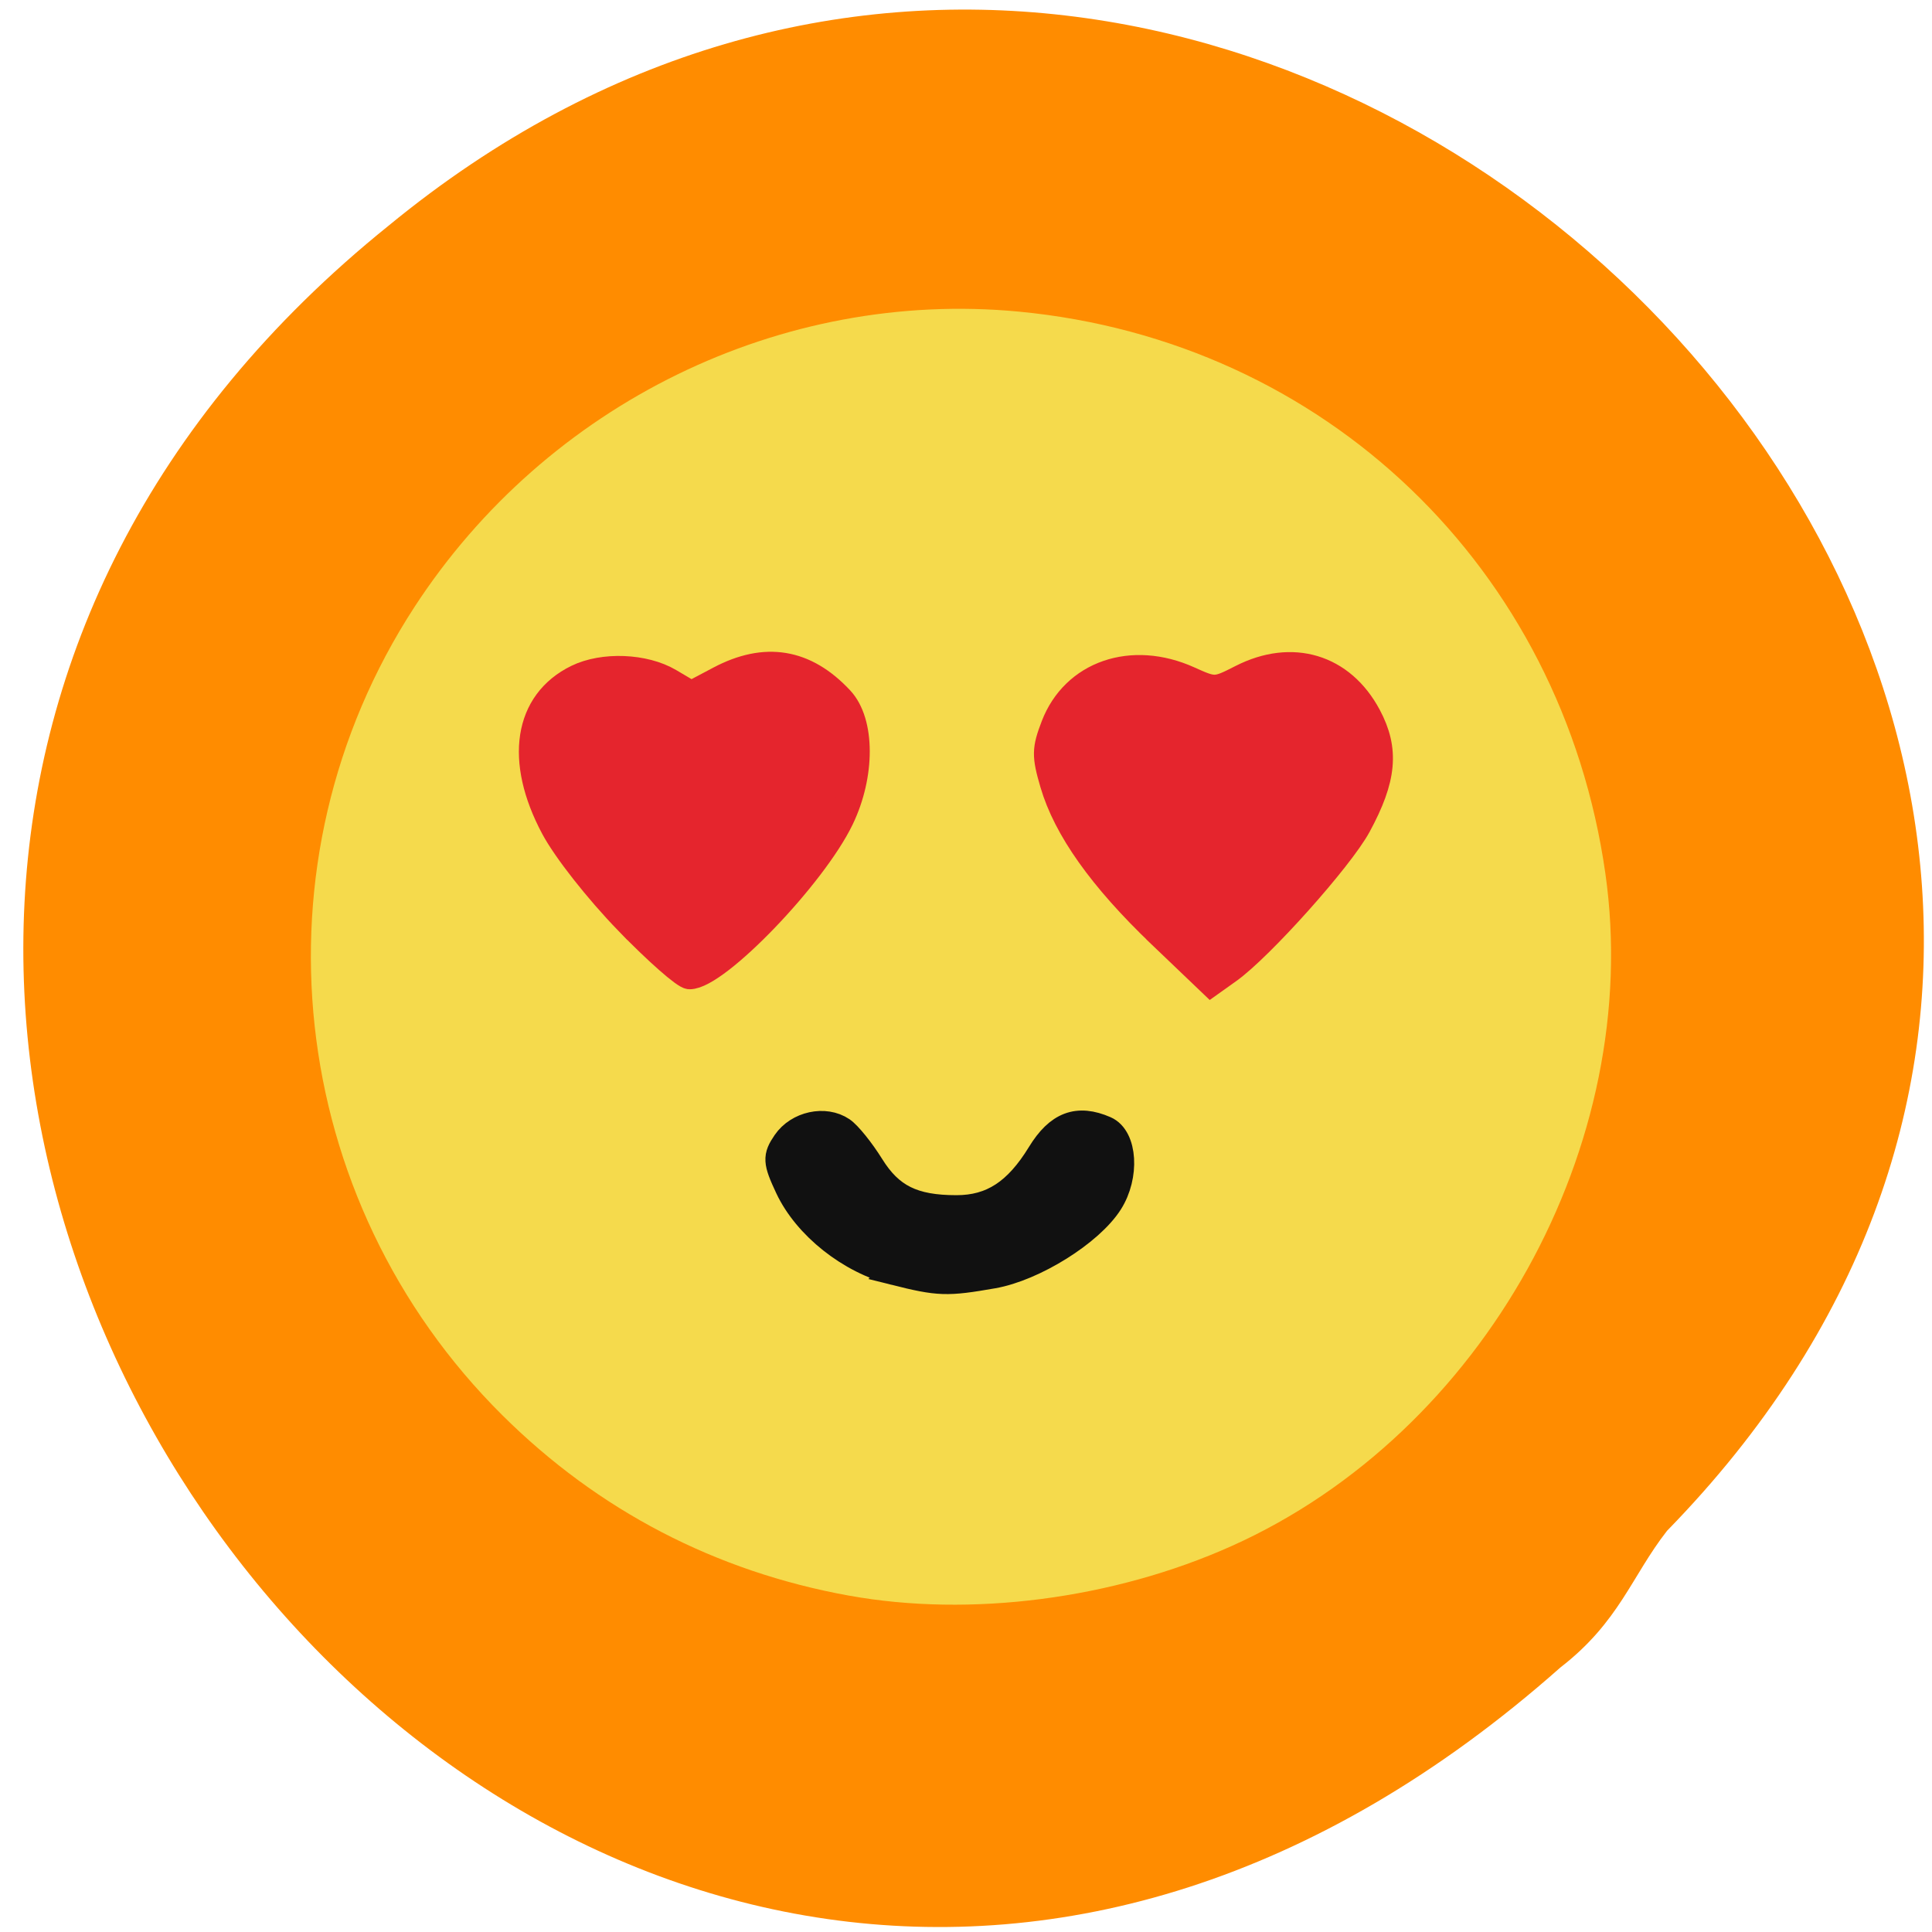 <svg xmlns="http://www.w3.org/2000/svg" viewBox="0 0 256 256"><defs><clipPath><path d="m -24 13 c 0 1.105 -0.672 2 -1.5 2 -0.828 0 -1.5 -0.895 -1.5 -2 0 -1.105 0.672 -2 1.5 -2 0.828 0 1.5 0.895 1.5 2 z" transform="matrix(15.333 0 0 11.5 415 -125.5)"/></clipPath></defs><path d="m 220.9 202.83 c 104.5 -107.11 -54.57 -267.28 -169.38 -172.95 -128.56 103.5 25.16 306.32 155.24 191.07 c 7.81 -6.04 9.42 -12.08 14.13 -18.11" fill="#ff8c00"/><g transform="matrix(0.786 0 0 0.787 21.557 31.28)"><path d="m 115.66 228.9 c -22.479 -4.07 -42.21 -14.324 -58.36 -30.33 -36.665 -36.33 -42.863 -93.15 -14.847 -136.13 22.322 -34.24 61.843 -53.53 101.89 -49.718 c 51.575 4.907 91.55 43.17 98.87 94.62 6.487 45.621 -20.522 94.17 -62.979 113.2 -19.955 8.945 -44.07 12.07 -64.56 8.357 z" fill="#f5da4c"/><g fill="#e5252d" stroke="#e5252d" stroke-width="3.379" transform="matrix(1.272 0 0 1.271 -26.346 -37.596)"><path d="m 82.3 120.42 c -4.01 -4.134 -8.217 -9.485 -9.804 -12.458 -4.768 -8.93 -3.564 -16.658 3.104 -19.922 3.484 -1.706 8.96 -1.489 12.308 0.486 l 2.851 1.682 l 3.714 -1.964 c 6.119 -3.236 11.424 -2.356 16.12 2.672 2.833 3.034 2.854 10.03 0.048 15.863 -3.652 7.589 -16.447 20.888 -20.1 20.888 -0.67 0 -4.378 -3.261 -8.24 -7.247 z"/><path d="m 152.87 122.12 c -7.763 -7.417 -12.448 -14.01 -14.202 -19.997 -1.089 -3.714 -1.075 -4.556 0.128 -7.685 2.672 -6.949 10.369 -9.6 17.947 -6.183 3.39 1.529 3.503 1.525 6.907 -0.211 6.747 -3.442 13.388 -1.442 16.869 5.081 2.405 4.506 2.053 8.333 -1.342 14.583 -2.367 4.359 -12.925 16.16 -17.14 19.17 l -2.403 1.711 l -6.765 -6.463 z"/></g><path d="m 123.4 174.37 c -7.54 -1.885 -14.862 -7.686 -17.916 -14.191 -2.044 -4.355 -2.09 -5.149 -0.44 -7.549 2.076 -3.02 6.59 -4 9.467 -2.058 1.053 0.711 3.236 3.415 4.852 6.01 3.279 5.264 7.117 7.169 14.447 7.169 5.979 0 10.207 -2.748 14.158 -9.202 3.01 -4.911 6.271 -6.142 10.92 -4.118 3.155 1.374 3.542 7.814 0.735 12.231 -3.255 5.122 -12.779 11.06 -19.659 12.264 -7.785 1.358 -9.09 1.315 -16.564 -0.555 z" fill="#111" stroke="#111" stroke-width="4.534"/></g></svg>